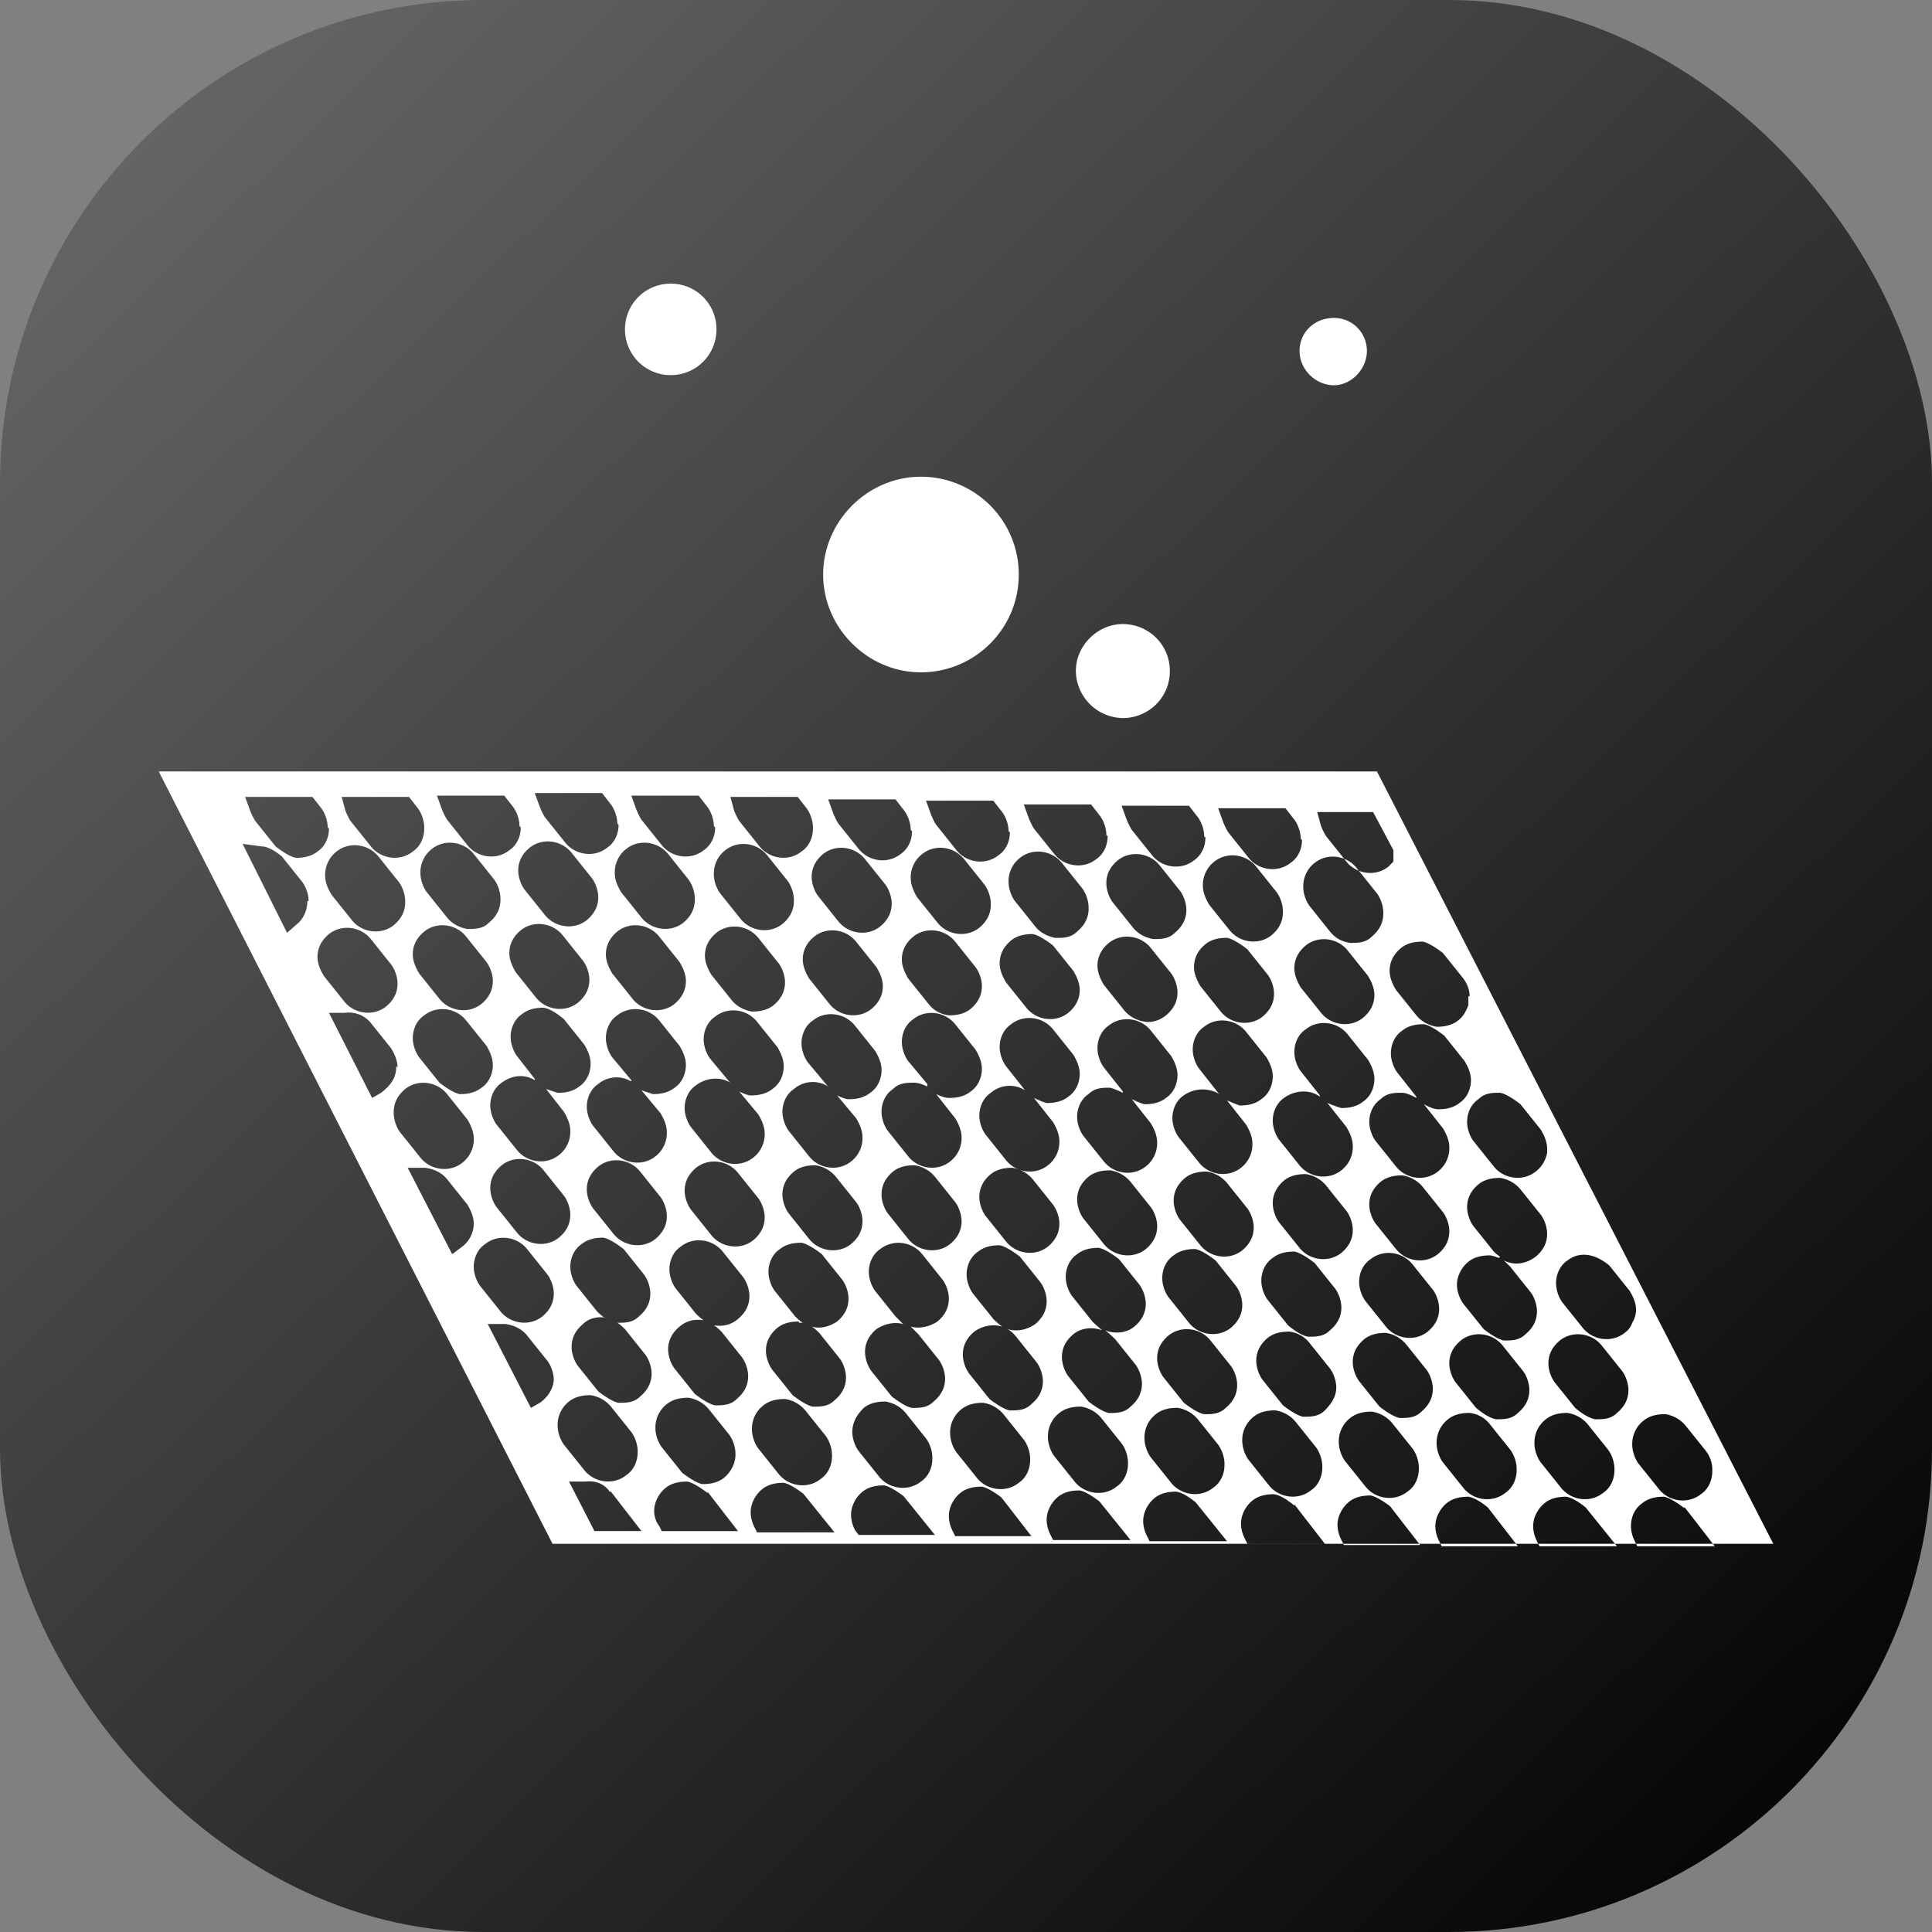 <svg fill="none" xmlns="http://www.w3.org/2000/svg" viewBox="0 0 64 64"><rect x="0" y="0" width="64" height="64" fill="#808080" stroke="none"/><g clip-path="url(#clip0_317_129365)"><rect width="64" height="64" rx="16" fill="url(#paint0_linear_317_129365)"/><path d="m45.613 25.555 13.13 25.585h-40.44L5.258 25.555h40.355Zm-35.39 4.292c0-.21-.083-.463-.21-.631l-.673-.842s-.379-.336-.673-.336l-.631-.085L9.509 30.9l.336-.294c.21-.169.337-.463.337-.758m.673-2.44c0-.21-.084-.463-.21-.632l-.295-.378H8.12l.168.463s.084.21.169.336l.673.842s.42.336.673.378c.253 0 .505-.042.715-.21.253-.168.379-.463.379-.757m2.272 5.133c0-.21-.084-.462-.21-.63l-.673-.843c-.337-.42-.968-.504-1.389-.168-.252.21-.379.463-.379.758 0 .21.084.42.21.63l.674.843c.337.42.968.504 1.389.168.252-.21.378-.463.378-.758Zm.253-2.735c0-.21-.084-.463-.21-.631l-.674-.842c-.337-.42-.968-.505-1.389-.168a.977.977 0 0 0-.378.8c0 .21.084.42.21.63l.674.842c.336.421.967.505 1.388.169.253-.21.379-.463.379-.758m-.253 5.47c0-.21-.084-.42-.21-.63l-.673-.842c-.21-.253-.505-.379-.884-.337h-.505l1.43 2.82.295-.169c.38-.294.505-.547.505-.883m.926-7.911c0-.21-.084-.463-.21-.632l-.295-.378h-2.23l.126.463s.084.21.168.336l.674.842c.336.42.968.505 1.388.168.253-.168.379-.463.379-.757m-1.01 9.425c0 .21.084.463.21.632l.674.841c.337.421.968.505 1.389.169a.977.977 0 0 0 .378-.8c0-.21-.084-.42-.21-.631l-.673-.842c-.337-.42-.968-.505-1.389-.168-.253.21-.379.463-.379.758m2.651 3.703c0-.21-.084-.421-.21-.632l-.673-.841c-.169-.21-.421-.337-.716-.379h-.589l1.473 2.861.337-.252a.977.977 0 0 0 .378-.8m.632-5.217c0-.21-.085-.421-.21-.632l-.674-.841c-.337-.421-.968-.505-1.389-.169-.253.169-.379.463-.379.758 0 .21.085.463.21.631l.674.842s.42.336.673.378c.253 0 .505-.042.716-.21.252-.168.379-.463.379-.757Zm0-2.778c0-.21-.085-.463-.21-.63l-.674-.843c-.337-.42-.968-.505-1.389-.168-.253.21-.379.463-.379.758 0 .21.085.42.21.63l.674.842c.337.421.968.505 1.389.169.252-.21.379-.463.379-.758Zm.252-2.735c0-.21-.084-.463-.21-.631l-.674-.842c-.336-.42-.968-.505-1.389-.168a.977.977 0 0 0-.378.8c0 .21.084.462.21.63l.674.842c.168.21.42.337.673.379.252 0 .505 0 .715-.21.253-.21.379-.463.379-.758m.631-2.44c0-.21-.084-.463-.21-.632l-.295-.378h-2.23l.168.462s.085.21.169.337l.673.842c.336.42.968.505 1.389.168.252-.168.378-.463.378-.758m1.094 15.444c0-.21-.084-.463-.21-.631l-.674-.842c-.336-.42-.967-.505-1.388-.168-.252.168-.379.463-.379.757 0 .21.084.463.21.631l.674.842c.337.42.968.505 1.389.168.252-.21.378-.462.378-.757Zm0 2.861c0-.21-.084-.462-.21-.63l-.674-.842c-.168-.21-.42-.337-.715-.38h-.589l1.43 2.778.296-.168c.294-.21.462-.505.462-.8m.547-5.428c0-.21-.084-.463-.21-.631l-.673-.842c-.337-.42-.968-.505-1.389-.168-.252.21-.379.463-.379.757 0 .21.084.463.21.632l.674.841c.337.42.968.505 1.389.168.252-.21.378-.462.378-.757Zm-1.178-4.46c-.337-.21-.757-.169-1.094.084-.252.168-.379.462-.379.757 0 .21.084.463.21.631l.674.842c.337.42.968.505 1.389.168a.977.977 0 0 0 .378-.8c0-.21-.084-.42-.21-.63l-.59-.758.38.126c.252 0 .505-.042.715-.21.252-.169.378-.463.378-.758 0-.21-.084-.42-.21-.63l-.673-.842s-.379-.337-.673-.38c-.253 0-.505.043-.716.211-.252.169-.378.463-.378.758 0 .21.084.463.21.631l.589.757v.043Zm1.81-3.325c0-.21-.085-.463-.211-.631l-.673-.842c-.337-.42-.968-.505-1.389-.168-.252.21-.378.463-.378.758 0 .21.084.42.21.63l.673.842c.337.421.968.505 1.389.169.252-.21.379-.463.379-.758Zm.294-2.735c0-.21-.084-.463-.21-.631l-.674-.842c-.336-.42-.968-.505-1.388-.168-.253.21-.379.463-.379.757 0 .21.084.463.21.631l.674.842c.336.42.968.505 1.388.168.253-.21.379-.463.379-.757Zm.631-2.44c0-.211-.084-.464-.21-.632l-.295-.379h-2.23l.169.463s.084.21.168.337l.673.841c.337.421.968.505 1.389.169.252-.169.378-.463.378-.758m.632 20.746c0-.21-.085-.463-.21-.631l-.674-.842a1.094 1.094 0 0 0-.674-.379c-.252 0-.504.042-.715.21a.977.977 0 0 0-.378.8c0 .21.084.463.21.632l.673.841c.337.421.968.505 1.389.168.252-.168.379-.462.379-.757m-.926 1.304c-.168-.252-.463-.378-.8-.336h-.547l.842 1.64h1.557l-1.01-1.304h-.042Zm-.126-5.764c-.253-.043-.548 0-.758.21-.252.21-.378.463-.378.757 0 .21.084.463.21.632l.673.841s.42.337.673.379c.253 0 .505 0 .716-.21.252-.211.378-.463.378-.758 0-.21-.084-.463-.21-.631l-.673-.842s-.169-.168-.253-.21c.253 0 .505 0 .716-.21.252-.211.378-.463.378-.758 0-.21-.084-.463-.21-.631l-.673-.842s-.421-.337-.674-.379c-.252 0-.504.042-.715.21-.252.17-.379.464-.379.758 0 .21.085.463.21.631l.674.842s.168.168.253.21m2.061-3.366c0-.21-.084-.463-.21-.631l-.673-.842c-.337-.42-.968-.505-1.389-.168-.253.21-.379.463-.379.757 0 .21.084.463.21.632l.674.841c.337.421.968.505 1.389.169.252-.21.378-.463.378-.758Zm-1.178-4.46a.95.95 0 0 0-1.094.084c-.253.168-.379.463-.379.757 0 .21.084.463.21.631l.674.842c.337.42.968.505 1.389.168a.977.977 0 0 0 .378-.8c0-.21-.084-.42-.21-.63l-.631-.758.379.126c.252 0 .505-.042.715-.21.252-.168.378-.463.378-.757 0-.21-.084-.421-.21-.632l-.673-.841c-.337-.421-.968-.505-1.389-.169-.252.169-.378.463-.378.758 0 .21.084.463.21.631l.631.758v.041Zm1.81-3.325c0-.21-.085-.42-.21-.63l-.674-.843c-.337-.42-.968-.505-1.389-.168-.252.21-.378.463-.378.758 0 .21.084.42.21.63l.673.842c.337.421.968.505 1.389.169.252-.21.378-.463.378-.758Zm.294-2.735c0-.21-.084-.463-.21-.631l-.673-.842c-.337-.42-.968-.505-1.39-.168a.977.977 0 0 0-.378.8c0 .21.084.42.21.63l.674.842c.337.421.968.505 1.389.169.252-.21.378-.463.378-.758m.631-2.44c0-.21-.084-.463-.21-.632l-.295-.378h-2.23l.169.462s.084.21.168.337l.673.842c.337.42.968.505 1.389.168.252-.168.379-.463.379-.758m-.253 22.05s-.42-.336-.673-.378c-.253 0-.505.042-.716.21-.21.169-.378.463-.378.758a.81.81 0 0 0 .168.505l.084.168h2.525l-1.01-1.305v.043Zm.926-1.304c0-.21-.084-.463-.21-.631l-.674-.842a1.093 1.093 0 0 0-.673-.378c-.253 0-.505.042-.716.21a.977.977 0 0 0-.378.8c0 .21.084.462.21.63l.673.842s.421.337.674.379c.252 0 .505-.042.715-.21.21-.169.379-.463.379-.758m-1.052-4.46c-.295-.043-.547 0-.8.21-.252.21-.378.463-.378.758 0 .21.084.462.21.63l.673.842s.421.337.674.379c.252 0 .504 0 .715-.21.252-.21.379-.463.379-.758 0-.21-.085-.463-.21-.631l-.674-.842s-.168-.168-.253-.21c.295.042.548 0 .8-.21s.379-.463.379-.758c0-.21-.085-.463-.21-.631l-.674-.842c-.337-.42-.968-.505-1.389-.168-.252.168-.378.463-.378.757 0 .21.084.463.21.632l.673.841s.169.168.253.21Zm2.02-3.409c0-.21-.085-.463-.21-.631l-.674-.842c-.337-.42-.968-.505-1.389-.168-.252.21-.378.463-.378.758 0 .21.084.462.21.63l.673.842c.337.421.968.505 1.389.169.252-.21.379-.463.379-.758Zm-1.136-4.46c-.337-.21-.8-.169-1.137.084-.252.168-.378.463-.378.757 0 .21.084.463.21.631l.673.842c.337.42.968.505 1.389.168a.977.977 0 0 0 .379-.8c0-.21-.085-.42-.21-.63l-.632-.758s.252.127.379.127c.252 0 .505-.043.715-.21.253-.17.379-.464.379-.758 0-.21-.084-.421-.21-.632l-.674-.841c-.337-.421-.968-.505-1.388-.169-.253.169-.38.463-.38.758 0 .21.085.463.211.631l.631.758.043.042Zm1.809-3.325c0-.21-.084-.463-.21-.63l-.674-.842c-.337-.421-.968-.505-1.388-.169-.253.21-.38.463-.38.758 0 .21.085.42.211.63l.674.842c.168.21.42.337.673.38.252 0 .505-.043.715-.211.253-.21.379-.463.379-.758Zm.294-2.735c0-.21-.084-.463-.21-.631l-.673-.842c-.337-.42-.968-.505-1.389-.168a.977.977 0 0 0-.379.8c0 .21.085.462.21.63l.674.842c.337.421.968.505 1.389.169.252-.21.378-.463.378-.758m.632-2.44c0-.21-.085-.463-.21-.632l-.295-.378h-2.23l.126.463s.084.21.168.336l.673.842c.337.42.968.505 1.389.168.253-.168.379-.463.379-.757m-.295 22.05s-.42-.337-.673-.38c-.253 0-.505.043-.715.211-.21.169-.38.463-.38.758 0 .168.043.336.127.505l.084.168h2.567l-1.052-1.304.042.042Zm.926-1.305c0-.21-.084-.463-.21-.631l-.674-.842a1.093 1.093 0 0 0-.673-.378c-.253 0-.505.042-.715.21a.977.977 0 0 0-.38.8c0 .21.085.462.211.63l.674.842c.336.421.967.505 1.388.169.253-.169.379-.463.379-.758m-1.094-4.46c-.253 0-.505.042-.716.21-.252.21-.378.463-.378.758 0 .21.084.462.21.63l.673.842s.421.337.674.38c.252 0 .505 0 .715-.211.253-.21.379-.463.379-.758 0-.21-.084-.463-.21-.63l-.674-.843s-.168-.168-.252-.21c.294.084.589 0 .841-.168.253-.21.379-.463.379-.758 0-.21-.084-.462-.21-.63l-.674-.843s-.42-.336-.673-.378c-.252 0-.505.042-.715.21-.253.168-.38.463-.38.758 0 .21.085.462.211.63l.674.842s.168.169.252.21h-.126m2.104-3.366c0-.21-.084-.462-.21-.63l-.674-.843a1.094 1.094 0 0 0-.673-.378c-.253 0-.505.042-.715.21-.253.21-.38.463-.38.758 0 .21.085.463.211.63l.673.843c.337.42.968.504 1.39.168.252-.21.378-.463.378-.758Zm-1.136-4.46a.953.953 0 0 0-1.136.084c-.253.168-.38.463-.38.758 0 .21.085.462.211.63l.673.842c.337.421.968.505 1.39.169a.977.977 0 0 0 .378-.8c0-.21-.084-.42-.21-.631l-.632-.758s.253.127.379.127c.252 0 .505-.042.715-.21.253-.169.38-.464.38-.758 0-.21-.085-.421-.211-.631l-.674-.842c-.336-.42-.968-.505-1.388-.168-.253.168-.379.463-.379.757 0 .21.084.463.21.631l.632.758.042.042Zm1.81-3.325c0-.21-.085-.42-.211-.63l-.674-.842c-.336-.421-.968-.505-1.388-.169-.253.21-.379.463-.379.758 0 .21.084.42.21.631l.674.842c.336.42.968.505 1.388.168.253-.21.38-.463.38-.758Zm.294-2.735c0-.21-.085-.463-.21-.63l-.674-.842c-.337-.421-.968-.505-1.389-.169-.252.21-.378.463-.378.758 0 .21.084.463.21.63l.673.842c.337.421.968.505 1.389.169.252-.21.379-.463.379-.758Zm.63-2.44c0-.21-.083-.463-.21-.631l-.294-.38h-2.23l.168.464s.084.21.168.336l.674.842c.336.42.967.505 1.388.168.253-.168.379-.463.379-.757m-.253 22.05s-.42-.337-.673-.379c-.252 0-.505.042-.715.21-.21.169-.379.463-.379.758 0 .168.042.337.126.505l.127.168h2.524l-1.052-1.304.042.042Zm.926-1.305c0-.21-.084-.462-.21-.63l-.673-.843a1.094 1.094 0 0 0-.674-.378c-.252 0-.505.042-.715.21-.21.21-.379.463-.379.8 0 .21.084.463.21.63l.674.843c.336.42.968.505 1.389.168.252-.168.378-.463.378-.758m-.968-4.46c-.294-.084-.631 0-.883.168-.253.21-.379.463-.379.758 0 .21.084.462.21.63l.674.842s.42.337.673.38c.252 0 .505 0 .715-.211.253-.21.38-.463.38-.758 0-.21-.085-.463-.211-.63l-.674-.842-.252-.253c.294.084.631 0 .884-.168.252-.21.378-.463.378-.758 0-.21-.084-.462-.21-.63l-.673-.843c-.337-.42-.968-.505-1.39-.168-.252.168-.378.463-.378.758 0 .21.085.462.21.63l.674.842.252.253Zm1.936-3.409c0-.21-.084-.462-.21-.63l-.674-.843a1.093 1.093 0 0 0-.673-.378c-.252 0-.505.042-.715.21-.253.21-.379.463-.379.758 0 .21.084.463.21.63l.674.843c.336.42.968.504 1.388.168.253-.21.38-.463.38-.758Zm-1.136-4.46s-.252-.126-.42-.126c-.253 0-.506 0-.716.21-.253.168-.379.463-.379.758 0 .21.084.462.21.63l.674.842c.336.421.968.505 1.388.169a.977.977 0 0 0 .38-.8c0-.21-.085-.42-.211-.631l-.631-.8s.252.127.42.127c.253 0 .505-.042.716-.21.252-.17.378-.464.378-.758 0-.21-.084-.421-.21-.632l-.673-.841c-.337-.42-.968-.505-1.389-.168-.252.168-.379.462-.379.757 0 .21.084.463.21.631l.632.758v.084Zm1.81-3.325c0-.21-.085-.462-.211-.63l-.673-.842c-.337-.421-.968-.505-1.389-.169-.252.21-.379.463-.379.758 0 .21.084.42.21.631l.674.842c.168.21.379.336.673.378.253 0 .505-.042.716-.21.252-.21.378-.463.378-.758Zm.294-2.735c0-.21-.084-.463-.21-.63l-.674-.842c-.337-.421-.968-.505-1.388-.169a.978.978 0 0 0-.38.8c0 .21.085.42.211.631l.674.841c.336.421.967.505 1.388.169.252-.21.379-.463.379-.758m.59-2.44c0-.21-.085-.463-.211-.632l-.295-.378h-2.23l.168.463s.084.21.169.336l.673.842c.336.42.968.505 1.388.168.253-.168.38-.463.38-.757m-.253 22.05s-.421-.337-.674-.379c-.252 0-.505.042-.715.21-.21.169-.379.463-.379.758 0 .168.042.337.127.505l.084.168h2.524l-1.01-1.304.043.042Zm.925-1.305c0-.21-.084-.462-.21-.63l-.673-.842a1.093 1.093 0 0 0-.674-.38c-.252 0-.505.043-.715.211a.977.977 0 0 0-.379.8c0 .21.084.463.21.631l.674.842c.337.42.968.505 1.389.168.252-.168.378-.463.378-.758m-.925-4.418a1.071 1.071 0 0 0-.926.168c-.253.21-.379.463-.379.758 0 .21.084.463.21.631l.674.842s.42.336.673.378c.253 0 .505 0 .715-.21.253-.21.38-.463.38-.758 0-.21-.085-.462-.211-.63l-.673-.842s-.169-.21-.295-.253c.294.084.631.042.926-.168.252-.21.378-.463.378-.758 0-.21-.084-.462-.21-.63l-.673-.842s-.421-.337-.674-.38c-.252 0-.504.043-.715.211-.252.169-.379.463-.379.758 0 .21.084.463.21.631l.674.842s.169.168.295.252Zm1.893-3.408c0-.21-.084-.463-.21-.632l-.673-.841a1.093 1.093 0 0 0-.674-.379c-.252 0-.505.042-.715.21-.253.21-.379.463-.379.758 0 .21.084.463.21.631l.674.842c.337.42.968.505 1.389.168.252-.21.378-.463.378-.757Zm-1.136-4.419a.953.953 0 0 0-1.136.084c-.253.169-.379.463-.379.758 0 .21.084.463.21.63l.674.843c.337.42.968.505 1.389.168a.977.977 0 0 0 .378-.8c0-.21-.084-.42-.21-.63l-.631-.8s.252.126.42.168c.253 0 .505-.042.716-.21.252-.169.379-.463.379-.758 0-.21-.085-.42-.21-.631l-.674-.842c-.337-.42-.968-.505-1.389-.168-.252.168-.379.463-.379.757 0 .21.085.463.21.632l.632.8Zm1.81-3.324c0-.21-.085-.421-.21-.632l-.674-.841s-.42-.337-.673-.379c-.253 0-.505.042-.716.21-.252.211-.379.463-.379.758 0 .21.085.42.21.631l.674.842c.337.42.968.505 1.389.168.252-.21.379-.463.379-.757Zm.294-2.735c0-.21-.084-.463-.21-.632l-.674-.841c-.336-.421-.968-.505-1.388-.169a.977.977 0 0 0-.379.8c0 .21.084.463.21.631l.674.842c.168.21.42.337.673.379.252 0 .505 0 .715-.21.253-.211.38-.464.38-.758m.588-2.44c0-.211-.084-.464-.21-.632l-.295-.379h-2.23l.168.463s.085.21.169.337l.673.841c.337.421.968.505 1.389.169.252-.169.378-.463.378-.758m-.252 22.05s-.421-.337-.673-.379c-.253 0-.505.042-.716.21-.21.17-.379.464-.379.758 0 .169.043.337.127.505l.084.169h2.567l-1.052-1.305.042.042Zm.926-1.304c0-.21-.084-.463-.21-.632l-.674-.841a1.092 1.092 0 0 0-.673-.379c-.253 0-.505.042-.716.21a.977.977 0 0 0-.379.8c0 .21.085.463.21.631l.674.842c.337.42.968.505 1.389.168.252-.168.379-.463.379-.757m-.842-4.419c-.337-.126-.715-.084-.968.127-.252.21-.379.462-.379.757 0 .21.084.463.21.631l.674.842s.42.336.673.379c.253 0 .505 0 .716-.21.252-.211.378-.464.378-.758 0-.21-.084-.463-.21-.632l-.673-.841s-.21-.21-.337-.295c.337.127.716.084.968-.126.252-.21.379-.463.379-.758 0-.21-.085-.462-.21-.63l-.674-.842s-.42-.337-.673-.379c-.253 0-.505.042-.716.21-.252.169-.378.463-.378.758 0 .21.084.463.21.631l.673.842s.21.21.337.294Zm1.81-3.45c0-.21-.085-.463-.211-.631l-.673-.842a1.093 1.093 0 0 0-.674-.379c-.252 0-.505.042-.715.21-.252.21-.379.463-.379.758 0 .21.084.463.21.631l.674.842c.337.42.968.505 1.389.168.252-.21.378-.463.378-.757ZM37.196 36.2s-.252-.126-.42-.168c-.253 0-.505 0-.716.21-.252.169-.379.463-.379.758 0 .21.084.463.21.631l.674.842c.337.42.968.505 1.389.168a.977.977 0 0 0 .378-.8c0-.21-.084-.42-.21-.63l-.631-.8s.252.126.42.168c.253 0 .506-.042.716-.21.252-.169.379-.463.379-.758 0-.21-.085-.42-.21-.631l-.674-.842c-.337-.42-.968-.505-1.389-.168-.252.168-.378.463-.378.758 0 .21.084.462.21.63l.631.8v.042Zm1.81-3.324c0-.21-.085-.463-.21-.631l-.674-.842c-.337-.42-.968-.505-1.389-.168-.252.21-.378.463-.378.757 0 .21.084.421.21.631l.673.842c.169.21.421.337.674.379.252.042.505-.042.715-.21.252-.211.379-.463.379-.758Zm.294-2.735c0-.21-.084-.463-.21-.631l-.673-.842c-.337-.42-.968-.505-1.39-.168-.252.21-.378.462-.378.757 0 .21.084.463.21.631l.674.842c.168.21.42.336.673.378.253 0 .505 0 .716-.21.252-.21.378-.463.378-.757Zm.59-2.44c0-.211-.085-.464-.211-.632l-.295-.379h-2.23l.169.463s.084.21.168.337l.673.841c.337.421.968.505 1.389.169.252-.169.378-.463.378-.758m-.294 22.05s-.379-.337-.673-.379c-.253 0-.506.042-.716.21-.21.17-.378.464-.378.758 0 .169.041.337.126.505l.084.169h2.567l-1.052-1.305.042.042Zm.926-1.304c0-.21-.085-.463-.21-.631l-.674-.842a1.093 1.093 0 0 0-.673-.379c-.253 0-.505.042-.716.21a.977.977 0 0 0-.378.8c0 .21.084.463.21.631l.673.842c.337.42.968.505 1.389.168.252-.168.379-.463.379-.757m.42-2.651c0-.21-.084-.463-.21-.631l-.673-.842c-.337-.42-.968-.505-1.389-.168-.252.21-.379.463-.379.757 0 .21.084.463.21.631l.674.842s.42.337.673.379c.253 0 .505 0 .716-.21.252-.211.378-.464.378-.758Zm.169-2.651c0-.21-.084-.463-.21-.632l-.674-.841s-.42-.337-.673-.379c-.253 0-.505.042-.716.21-.252.169-.378.463-.378.758 0 .21.084.463.21.631l.673.842c.337.42.968.505 1.39.168.252-.21.378-.463.378-.757Zm.379-2.567c0-.21-.085-.463-.21-.631l-.674-.842a1.093 1.093 0 0 0-.673-.379c-.253 0-.505.042-.716.21-.252.211-.379.463-.379.758 0 .21.085.463.21.631l.674.842c.337.42.968.505 1.389.168.252-.21.379-.463.379-.757Zm-1.137-4.419a1.09 1.09 0 0 0-1.178.042c-.252.169-.379.463-.379.758 0 .21.084.463.21.631l.674.842c.337.42.968.505 1.389.168a.977.977 0 0 0 .378-.8c0-.21-.084-.42-.21-.63l-.631-.8s.294.126.42.168c.253 0 .506-.042.716-.21.252-.169.379-.463.379-.758 0-.21-.084-.42-.21-.63l-.674-.843c-.337-.42-.968-.505-1.389-.168-.252.168-.378.463-.378.758 0 .21.084.462.21.63l.631.8.042.042Zm1.81-3.324c0-.21-.084-.463-.21-.631l-.674-.842s-.42-.336-.673-.378c-.253 0-.505.042-.716.21-.252.21-.378.463-.378.757 0 .21.084.421.21.632l.673.841c.337.42.968.505 1.39.168.252-.21.378-.462.378-.757Zm.294-2.735c0-.21-.084-.463-.21-.631l-.673-.842c-.337-.42-.968-.505-1.389-.168a.978.978 0 0 0-.379.8c0 .21.085.42.21.63l.674.842c.337.42.968.505 1.389.168.252-.21.378-.463.378-.757m.59-2.44c0-.211-.085-.464-.21-.632l-.295-.379h-2.23l.168.463s.084.21.168.337l.673.841c.337.421.968.505 1.389.169.252-.169.379-.463.379-.758m-.253 22.05s-.379-.336-.673-.378c-.253 0-.505.042-.716.21-.21.168-.378.463-.378.758 0 .168.042.336.126.504l.084.169h2.567l-1.01-1.305v.042Zm.926-1.304c0-.21-.084-.463-.21-.631l-.674-.842a1.094 1.094 0 0 0-.673-.379c-.253 0-.505.042-.715.21a.977.977 0 0 0-.38.8c0 .21.085.463.211.631l.673.842c.337.42.968.505 1.39.168.252-.168.378-.462.378-.757m.463-2.651c0-.21-.085-.463-.21-.631l-.674-.842a.993.993 0 0 0-.673-.379c-.253 0-.505.042-.716.21-.252.211-.378.464-.378.758 0 .21.084.463.21.631l.673.842s.421.337.674.379c.252 0 .505 0 .715-.21.21-.211.379-.464.379-.758Zm.168-2.651c0-.21-.084-.463-.21-.631l-.674-.842s-.42-.337-.673-.379c-.252 0-.505.042-.715.21-.253.169-.379.464-.379.758 0 .21.084.463.21.631l.674.842s.378.337.673.379c.252 0 .505 0 .715-.21.253-.211.38-.464.38-.758Zm.379-2.567c0-.21-.084-.463-.21-.631l-.674-.842a1.094 1.094 0 0 0-.673-.379c-.253 0-.505.042-.716.21-.252.211-.378.464-.378.758 0 .21.084.463.21.631l.673.842c.337.42.968.505 1.39.168.252-.21.378-.462.378-.757Zm-1.094-4.418c-.337-.253-.842-.21-1.179.042-.252.168-.378.463-.378.757 0 .21.084.463.21.631l.673.842c.337.42.968.505 1.39.168a.977.977 0 0 0 .378-.8c0-.21-.084-.42-.21-.63l-.632-.8s.295.126.463.168c.252 0 .505-.042.715-.21.253-.169.38-.463.38-.758 0-.21-.085-.42-.211-.63l-.674-.842c-.336-.421-.968-.505-1.388-.169-.253.169-.379.463-.379.758 0 .21.084.463.21.63l.632.8v.043Zm1.81-3.367c0-.21-.085-.42-.211-.631l-.674-.842c-.336-.42-.968-.505-1.388-.168-.253.21-.379.463-.379.757 0 .21.084.421.21.632l.674.841c.336.421.968.505 1.388.169.253-.21.38-.463.38-.758Zm.294-2.735c0-.21-.085-.463-.21-.631l-.674-.842c-.337-.42-.968-.505-1.389-.168a.977.977 0 0 0-.378.8c0 .21.084.462.21.63l.673.842c.169.21.38.337.674.379.252 0 .505 0 .715-.21.252-.211.379-.463.379-.758m.336-2.104-.673-1.263h-1.852l.127.463s.084.21.168.337l.673.842c.337.42.968.505 1.389.168l.168-.168v-.379Zm-.084 21.755s-.42-.336-.673-.378c-.253 0-.505.042-.715.21-.21.169-.38.463-.38.758 0 .168.043.336.127.505l.084.168h2.525l-1.01-1.305.042.042Zm.926-1.304c0-.21-.084-.463-.21-.631l-.674-.842a1.093 1.093 0 0 0-.673-.379c-.252 0-.505.043-.715.21a.977.977 0 0 0-.38.8c0 .21.085.463.211.632l.674.841c.336.42.968.505 1.388.168.253-.168.379-.462.379-.757m.463-2.651c0-.21-.084-.463-.21-.631l-.674-.842a1.094 1.094 0 0 0-.673-.379c-.253 0-.505.042-.715.21-.253.211-.38.464-.38.758 0 .21.085.463.211.632l.673.841s.421.337.674.379c.252 0 .505 0 .715-.21.253-.211.379-.464.379-.758Zm.21-2.651c0-.21-.084-.463-.21-.631l-.674-.842c-.336-.42-.967-.505-1.388-.168-.253.168-.379.463-.379.757 0 .21.084.463.21.631l.674.842c.336.42.968.505 1.389.168.252-.21.378-.462.378-.757Zm.337-2.567c0-.21-.084-.463-.21-.631l-.674-.842a1.094 1.094 0 0 0-.673-.378c-.253 0-.505.042-.715.21-.253.21-.38.463-.38.757 0 .21.085.463.211.632l.674.841c.336.42.967.505 1.388.168.253-.21.379-.462.379-.757Zm-1.094-4.418s-.295-.169-.463-.169c-.253 0-.505 0-.715.21-.253.169-.38.463-.38.758 0 .21.085.463.211.631l.674.842c.336.42.967.505 1.388.168a.977.977 0 0 0 .379-.8c0-.21-.084-.42-.21-.63l-.632-.8s.295.168.463.168c.253 0 .505-.042.715-.21.253-.168.38-.463.38-.757 0-.21-.085-.421-.211-.632l-.673-.841s-.421-.337-.674-.379c-.252 0-.505.042-.715.21-.253.169-.379.463-.379.758 0 .21.084.463.21.631l.632.8v.042Zm1.767-3.367c0-.21-.084-.42-.21-.589l-.674-.841s-.42-.337-.673-.38c-.252 0-.505.043-.715.211-.253.21-.379.463-.379.757 0 .211.084.421.21.632l.674.841c.168.21.42.337.673.38.253 0 .505-.043.715-.211.169-.127.253-.295.337-.505v-.295h.042Zm.631 16.959s-.378-.337-.673-.38c-.252 0-.505.043-.715.211-.21.169-.379.463-.379.758 0 .168.042.336.126.505l.084.168h2.525l-1.01-1.305.042.043Zm.926-1.305c0-.21-.084-.463-.21-.631l-.674-.842a.992.992 0 0 0-.673-.378c-.252 0-.505.041-.715.21a.977.977 0 0 0-.379.8c0 .21.084.462.21.63l.674.842c.337.421.968.505 1.388.169.253-.169.38-.463.38-.758m.42-2.65c0-.211-.084-.464-.21-.632l-.674-.842c-.336-.42-.968-.505-1.388-.168-.253.21-.38.463-.38.757 0 .21.085.463.211.632l.674.841s.378.337.673.379c.252 0 .505 0 .715-.21.253-.21.379-.463.379-.758Zm-1.01-4.377s-.21-.084-.295-.084c-.252 0-.505.042-.715.21-.21.168-.379.463-.379.757 0 .21.085.463.21.632l.674.841s.42.337.673.379c.253 0 .505 0 .716-.21.252-.21.378-.463.378-.758 0-.21-.084-.463-.21-.631l-.673-.842-.21-.21c.336.168.715.126 1.051-.126.253-.21.379-.463.379-.758 0-.21-.084-.463-.21-.631l-.674-.842a1.094 1.094 0 0 0-.673-.378c-.252 0-.505.042-.715.21-.253.21-.379.463-.379.758 0 .21.084.462.21.63l.674.842s.126.127.21.169m1.557-3.577c0-.21-.084-.421-.21-.631l-.674-.842s-.42-.337-.673-.379c-.252 0-.505 0-.715.21-.253.169-.379.463-.379.758 0 .21.084.463.21.631l.674.842c.336.42.967.505 1.388.168a.997.997 0 0 0 .379-.63v-.127Zm1.304 11.909s-.378-.337-.673-.38c-.252 0-.505.043-.715.211-.21.169-.379.463-.379.758 0 .168.042.336.126.505l.085.168h2.566l-1.052-1.305.042.043Zm.926-1.305c0-.21-.084-.463-.21-.631l-.673-.842a1.094 1.094 0 0 0-.674-.378c-.252 0-.505.041-.715.21a.977.977 0 0 0-.379.8c0 .21.084.462.21.63l.674.842c.336.421.968.505 1.389.169.252-.169.378-.463.378-.758m.463-2.65c0-.211-.084-.464-.21-.632l-.673-.842c-.337-.42-.968-.505-1.39-.168-.252.21-.378.463-.378.757 0 .21.084.463.21.632l.674.841s.379.337.673.379c.253 0 .505 0 .715-.21.253-.21.38-.463.38-.758Zm.253-2.652c0-.21-.084-.42-.21-.631l-.674-.842c-.505-.42-1.01-.463-1.389-.168-.252.168-.378.463-.378.757 0 .21.084.463.21.632l.673.841c.337.42.968.505 1.389.168a.654.654 0 0 0 .252-.336.849.849 0 0 0 .127-.463m1.599 6.607s-.421-.337-.674-.38c-.252 0-.505.043-.715.211-.252.169-.379.463-.379.758 0 .168.042.336.127.505l.084.168h2.567l-1.01-1.305v.043Zm.925-1.305c0-.21-.084-.42-.21-.59l-.673-.84a1.094 1.094 0 0 0-.673-.38c-.253 0-.505.043-.716.211a.977.977 0 0 0-.379.8c0 .21.085.462.21.63l.674.842c.337.421.968.505 1.389.169.252-.169.378-.463.378-.758v-.084ZM44.186 10.532c.631 0 1.094.505 1.094 1.094 0 .59-.505 1.136-1.094 1.136-.589 0-1.136-.505-1.136-1.136 0-.631.505-1.094 1.136-1.094ZM22.22 9.396c.84 0 1.514.673 1.514 1.515 0 .841-.673 1.515-1.515 1.515a1.509 1.509 0 0 1-1.515-1.515c0-.842.674-1.515 1.515-1.515ZM37.196 20.673c.842 0 1.557.673 1.557 1.557 0 .884-.715 1.557-1.557 1.557a1.581 1.581 0 0 1-1.557-1.557c0-.842.715-1.557 1.557-1.557ZM30.508 15.792c1.767 0 3.24 1.43 3.24 3.24 0 1.81-1.473 3.24-3.24 3.24-1.768 0-3.24-1.472-3.24-3.24 0-1.767 1.472-3.24 3.24-3.24Z" fill="#fff"/></g><defs><linearGradient id="paint0_linear_317_129365" x1="61.846" y1="64" x2="-4.1" y2="-4.205" gradientUnits="userSpaceOnUse"><stop stop-color="currentColor"/><stop offset="1" stop-color="currentColor" stop-opacity=".1"/></linearGradient><clipPath id="clip0_317_129365"><path fill="#fff" d="M0 0h64v64H0z"/></clipPath></defs></svg>
